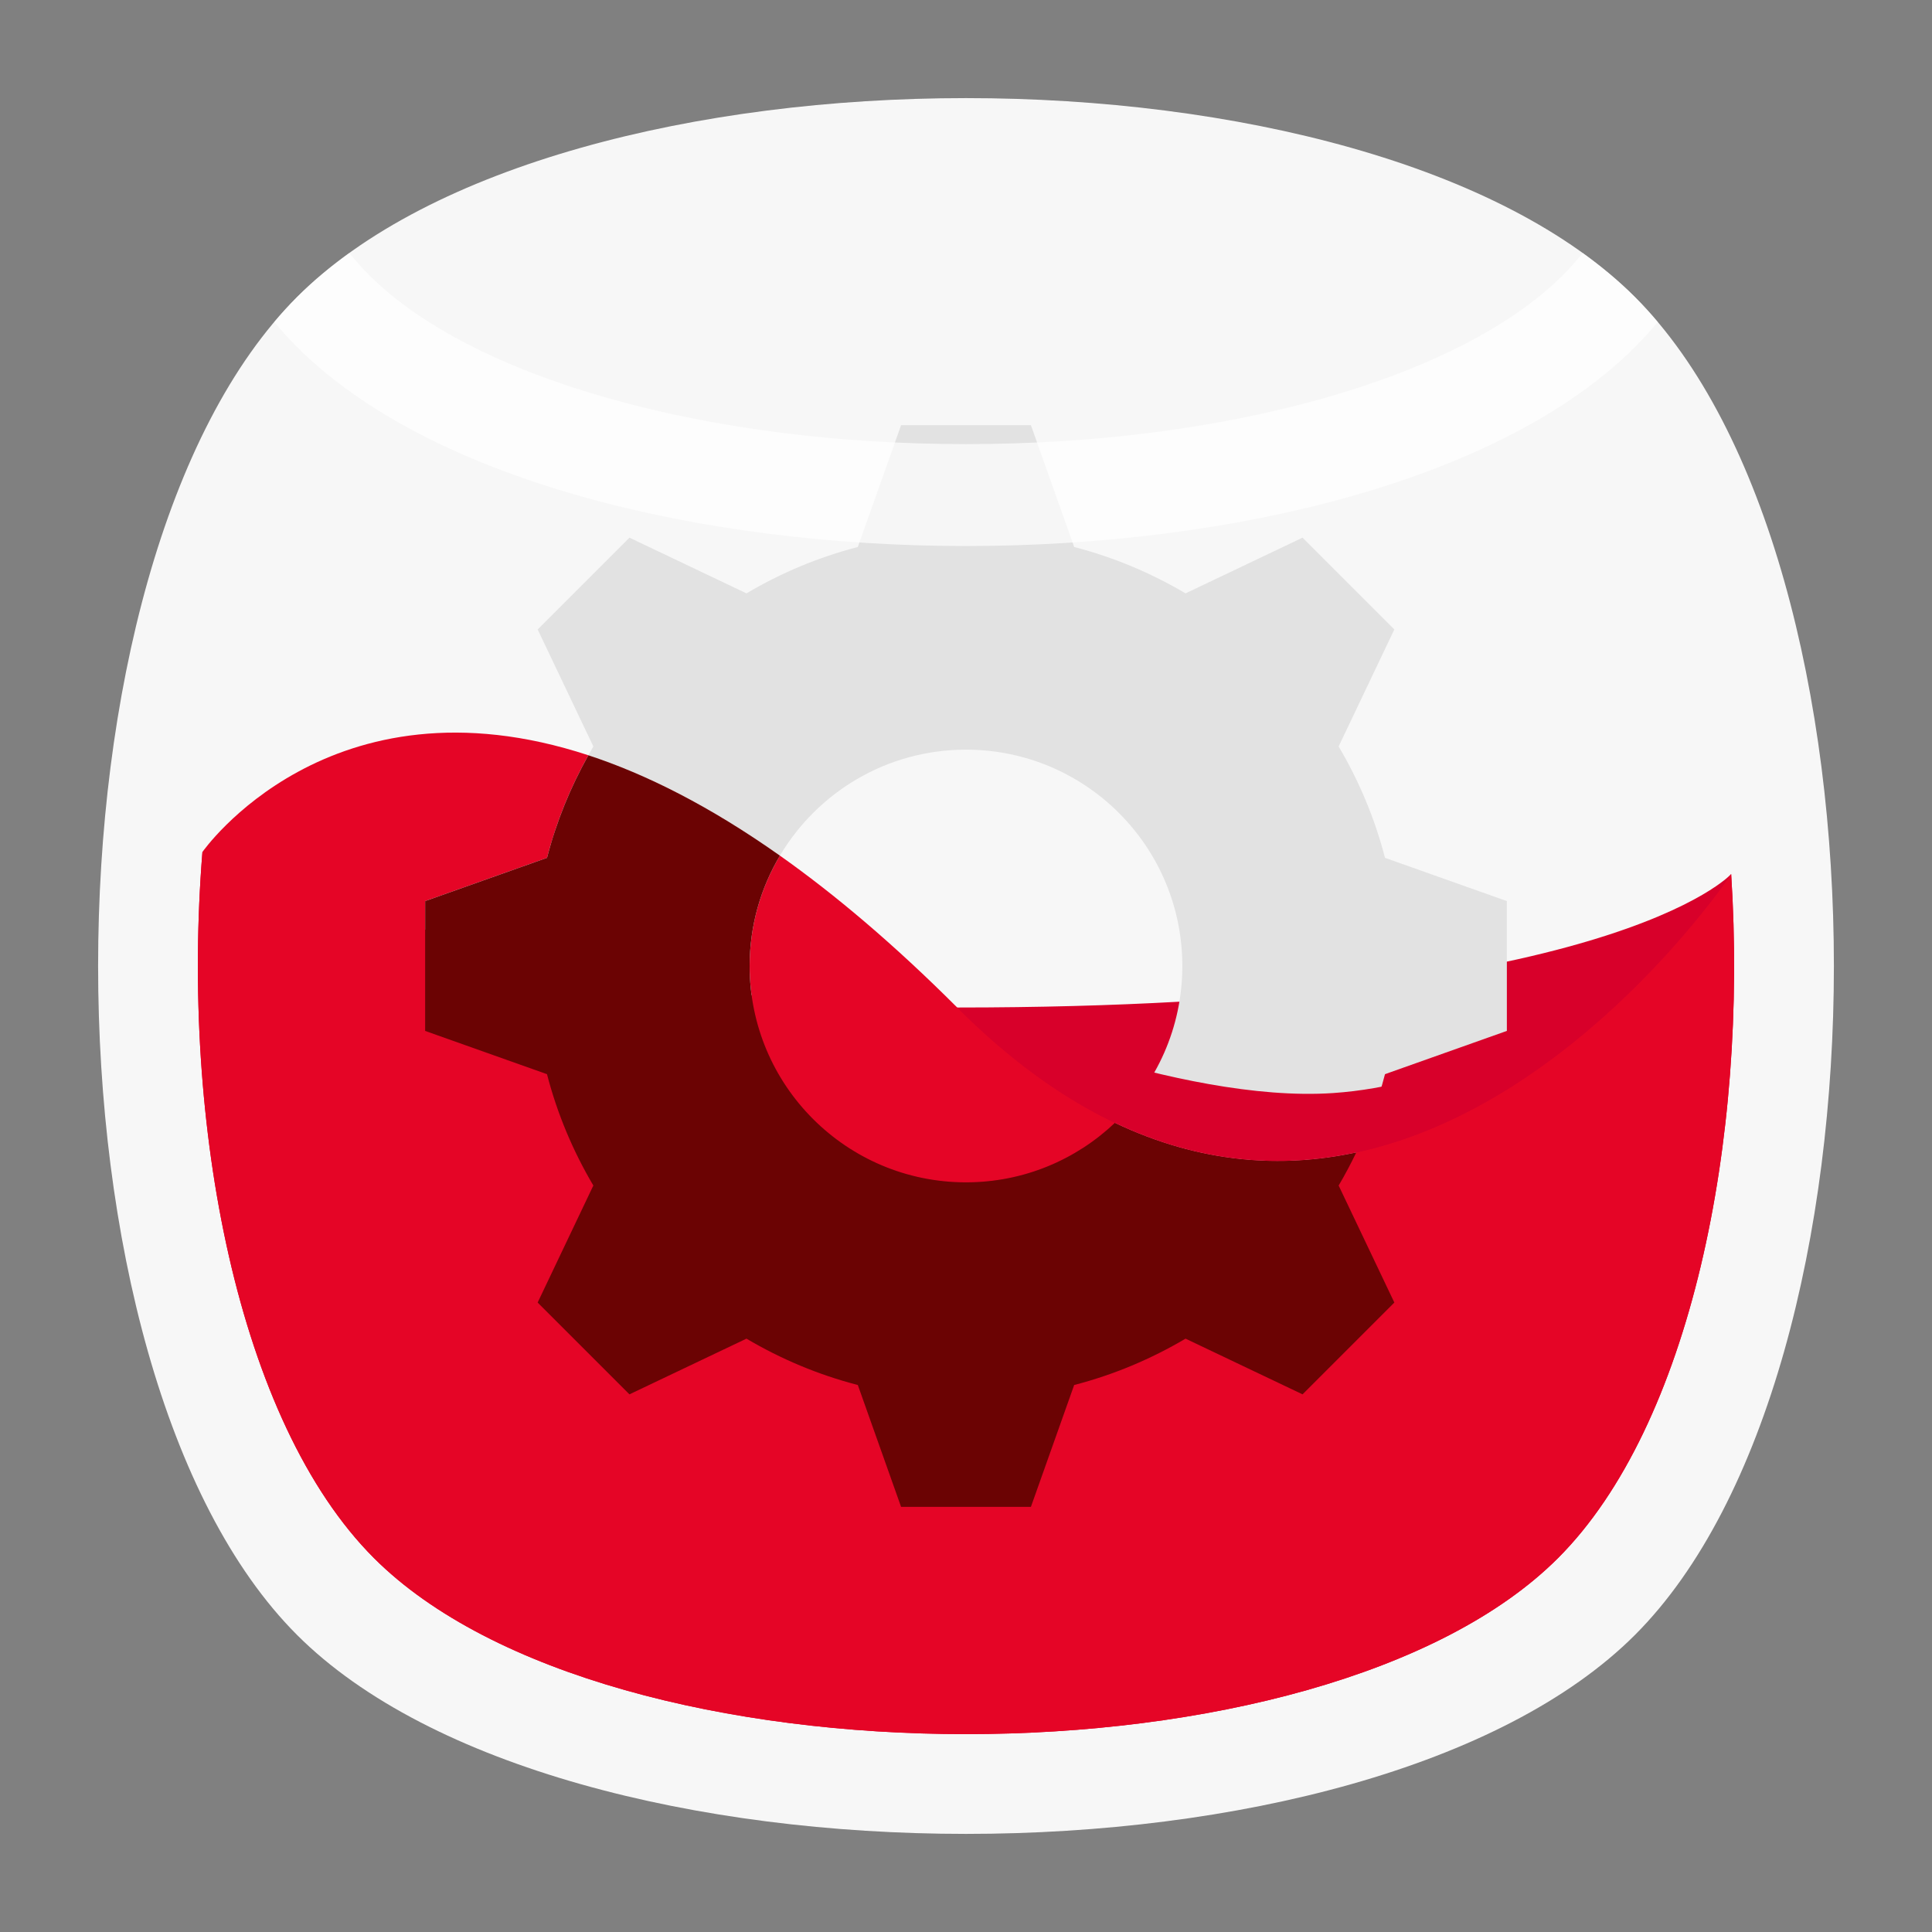 <?xml version="1.0" encoding="UTF-8" standalone="no"?>
<svg
   xmlns:dc="http://purl.org/dc/elements/1.1/"
   xmlns:cc="http://creativecommons.org/ns#"
   xmlns:rdf="http://www.w3.org/1999/02/22-rdf-syntax-ns#"
   xmlns:svg="http://www.w3.org/2000/svg"
   xmlns="http://www.w3.org/2000/svg"
   viewBox="0 0 640 640"
   height="640"
   width="640"
   xml:space="preserve"
   version="1.1"
   id="svg2"><rect x="0" y="0" width="640" height="640" fill="#808080" stroke="none"/><defs
     id="defs6"><clipPath
       id="clipPath16"
       clipPathUnits="userSpaceOnUse"><path
         id="path18"
         d="M 0,512 512,512 512,0 0,0 0,512 Z" /></clipPath><clipPath
       id="clipPath24"
       clipPathUnits="userSpaceOnUse"><path
         id="path26"
         d="m 18.325,493.744 475.4,0 0,-475.488 -475.4,0 0,475.488 z" /></clipPath><clipPath
       id="clipPath28"
       clipPathUnits="userSpaceOnUse"><path
         id="path30"
         d="M 448.99,63.029 C 389.293,3.332 122.807,3.332 63.11,63.029 3.413,122.726 3.413,389.312 63.01,449.009 c 59.597,59.696 326.283,59.596 385.98,0 59.697,-59.597 59.597,-326.283 0,-385.98" /></clipPath><radialGradient
       id="radialGradient36"
       spreadMethod="pad"
       gradientTransform="matrix(237.722,0,0,237.722,256.025,256)"
       gradientUnits="userSpaceOnUse"
       r="1"
       cy="0"
       cx="0"
       fy="0"
       fx="0"><stop
         id="stop38"
         offset="0"
         style="stop-opacity:1;stop-color:#ffffff" /><stop
         id="stop40"
         offset="0.859"
         style="stop-opacity:0.141;stop-color:#ffffff" /><stop
         id="stop42"
         offset="1"
         style="stop-opacity:0;stop-color:#ffffff" /></radialGradient><mask
       id="mask44"
       height="1"
       width="1"
       y="0"
       x="0"
       maskUnits="userSpaceOnUse"><g
         id="g46"><g
           id="g48"><g
             id="g50"><g
               id="g52"><path
                 id="path54"
                 style="fill:url(#radialGradient36);stroke:none"
                 d="m -32768,32767 65535,0 0,-65535 -65535,0 0,65535 z" /></g></g></g></g></mask><radialGradient
       id="radialGradient56"
       spreadMethod="pad"
       gradientTransform="matrix(237.722,0,0,237.722,256.025,256)"
       gradientUnits="userSpaceOnUse"
       r="1"
       cy="0"
       cx="0"
       fy="0"
       fx="0"><stop
         id="stop58"
         offset="0"
         style="stop-opacity:1;stop-color:#010101" /><stop
         id="stop60"
         offset="0.859"
         style="stop-opacity:1;stop-color:#010101" /><stop
         id="stop62"
         offset="1"
         style="stop-opacity:1;stop-color:#010101" /></radialGradient><clipPath
       id="clipPath86"
       clipPathUnits="userSpaceOnUse"><path
         id="path88"
         d="m 18.325,493.744 475.4,0 0,-475.488 -475.4,0 0,475.488 z" /></clipPath><clipPath
       id="clipPath90"
       clipPathUnits="userSpaceOnUse"><path
         id="path92"
         d="M 448.99,63.029 C 389.293,3.332 122.807,3.332 63.11,63.029 3.413,122.726 3.413,389.312 63.01,449.009 c 59.597,59.696 326.283,59.596 385.98,0 59.697,-59.597 59.597,-326.283 0,-385.98" /></clipPath><radialGradient
       id="radialGradient98"
       spreadMethod="pad"
       gradientTransform="matrix(188.255,188.361,-130.359,130.279,256.025,256.044)"
       gradientUnits="userSpaceOnUse"
       r="1"
       cy="0"
       cx="0"
       fy="0"
       fx="0"><stop
         id="stop100"
         offset="0"
         style="stop-opacity:1;stop-color:#ffffff" /><stop
         id="stop102"
         offset="0.859"
         style="stop-opacity:0.141;stop-color:#ffffff" /><stop
         id="stop104"
         offset="1"
         style="stop-opacity:0;stop-color:#ffffff" /></radialGradient><mask
       id="mask106"
       height="1"
       width="1"
       y="0"
       x="0"
       maskUnits="userSpaceOnUse"><g
         id="g108"><g
           id="g110"><g
             id="g112"><g
               id="g114"><path
                 id="path116"
                 style="fill:url(#radialGradient98);stroke:none"
                 d="m -32768,32767 65535,0 0,-65535 -65535,0 0,65535 z" /></g></g></g></g></mask><radialGradient
       id="radialGradient118"
       spreadMethod="pad"
       gradientTransform="matrix(188.255,188.361,-130.359,130.279,256.025,256.044)"
       gradientUnits="userSpaceOnUse"
       r="1"
       cy="0"
       cx="0"
       fy="0"
       fx="0"><stop
         id="stop120"
         offset="0"
         style="stop-opacity:1;stop-color:#010101" /><stop
         id="stop122"
         offset="0.859"
         style="stop-opacity:1;stop-color:#010101" /><stop
         id="stop124"
         offset="1"
         style="stop-opacity:1;stop-color:#010101" /></radialGradient><clipPath
       id="clipPath148"
       clipPathUnits="userSpaceOnUse"><path
         id="path150"
         d="m 18.275,493.694 475.387,0 0,-475.438 -475.387,0 0,475.438 z" /></clipPath><clipPath
       id="clipPath152"
       clipPathUnits="userSpaceOnUse"><path
         id="path154"
         d="m 63.01,63.029 c 59.697,-59.697 326.183,-59.697 385.88,0 59.697,59.697 59.697,326.183 0,385.88 -59.697,59.696 -326.183,59.696 -385.88,0.1 -59.697,-59.597 -59.597,-326.283 0,-385.98" /></clipPath><radialGradient
       id="radialGradient160"
       spreadMethod="pad"
       gradientTransform="matrix(-188.288,188.394,130.382,130.302,255.925,255.994)"
       gradientUnits="userSpaceOnUse"
       r="1"
       cy="0"
       cx="0"
       fy="0"
       fx="0"><stop
         id="stop162"
         offset="0"
         style="stop-opacity:1;stop-color:#ffffff" /><stop
         id="stop164"
         offset="0.859"
         style="stop-opacity:0.141;stop-color:#ffffff" /><stop
         id="stop166"
         offset="1"
         style="stop-opacity:0;stop-color:#ffffff" /></radialGradient><mask
       id="mask168"
       height="1"
       width="1"
       y="0"
       x="0"
       maskUnits="userSpaceOnUse"><g
         id="g170"><g
           id="g172"><g
             id="g174"><g
               id="g176"><path
                 id="path178"
                 style="fill:url(#radialGradient160);stroke:none"
                 d="m -32768,32767 65535,0 0,-65535 -65535,0 0,65535 z" /></g></g></g></g></mask><radialGradient
       id="radialGradient180"
       spreadMethod="pad"
       gradientTransform="matrix(-188.288,188.394,130.382,130.302,255.925,255.994)"
       gradientUnits="userSpaceOnUse"
       r="1"
       cy="0"
       cx="0"
       fy="0"
       fx="0"><stop
         id="stop182"
         offset="0"
         style="stop-opacity:1;stop-color:#010101" /><stop
         id="stop184"
         offset="0.859"
         style="stop-opacity:1;stop-color:#010101" /><stop
         id="stop186"
         offset="1"
         style="stop-opacity:1;stop-color:#010101" /></radialGradient><linearGradient
       id="linearGradient218"
       spreadMethod="pad"
       gradientTransform="matrix(460,0,0,-460,26,256)"
       gradientUnits="userSpaceOnUse"
       y2="0"
       x2="1"
       y1="0"
       x1="0"><stop
         id="stop220"
         offset="0"
         style="stop-opacity:1;stop-color:#f7f7f7" /><stop
         id="stop222"
         offset="1"
         style="stop-opacity:1;stop-color:#f7f7f7" /></linearGradient><clipPath
       id="clipPath230"
       clipPathUnits="userSpaceOnUse"><path
         id="path232"
         d="M 0,512 512,512 512,0 0,0 0,512 Z" /></clipPath><clipPath
       id="clipPath262"
       clipPathUnits="userSpaceOnUse"><path
         id="path264"
         d="m 72.668,444.944 366.675,0 0,-77.643 -366.675,0 0,77.643 z" /></clipPath></defs><g
     transform="matrix(1.25,0,0,-1.25,0,640)"
     id="g10"><g
       id="g12"><g
         clip-path="url(#clipPath16)"
         id="g14"><g
           id="g20"><g
             id="g22" /><g
             id="g64"><g
               style="opacity:0.4"
               id="g66"
               clip-path="url(#clipPath24)"><g
                 id="g68"><g
                   id="g70"
                   clip-path="url(#clipPath28)"><g
                     id="g72"><g
                       id="g74" /><g
                       id="g76"
                       mask="url(#mask44)"><g
                         id="g78"><path
                           id="path80"
                           style="fill:url(#radialGradient56);stroke:none"
                           d="M 448.99,63.029 C 389.293,3.332 122.807,3.332 63.11,63.029 3.413,122.726 3.413,389.312 63.01,449.009 c 59.597,59.696 326.283,59.596 385.98,0 59.697,-59.597 59.597,-326.283 0,-385.98" /></g></g></g></g></g></g></g></g><g
           id="g82"><g
             id="g84" /><g
             id="g126"><g
               style="opacity:0.4"
               id="g128"
               clip-path="url(#clipPath86)"><g
                 id="g130"><g
                   id="g132"
                   clip-path="url(#clipPath90)"><g
                     id="g134"><g
                       id="g136" /><g
                       id="g138"
                       mask="url(#mask106)"><g
                         id="g140"><path
                           id="path142"
                           style="fill:url(#radialGradient118);stroke:none"
                           d="M 448.99,63.029 C 389.293,3.332 122.807,3.332 63.11,63.029 3.413,122.726 3.413,389.312 63.01,449.009 c 59.597,59.696 326.283,59.596 385.98,0 59.697,-59.597 59.597,-326.283 0,-385.98" /></g></g></g></g></g></g></g></g><g
           id="g144"><g
             id="g146" /><g
             id="g188"><g
               style="opacity:0.4"
               id="g190"
               clip-path="url(#clipPath148)"><g
                 id="g192"><g
                   id="g194"
                   clip-path="url(#clipPath152)"><g
                     id="g196"><g
                       id="g198" /><g
                       id="g200"
                       mask="url(#mask168)"><g
                         id="g202"><path
                           id="path204"
                           style="fill:url(#radialGradient180);stroke:none"
                           d="m 63.01,63.029 c 59.697,-59.697 326.183,-59.697 385.88,0 59.697,59.697 59.697,326.183 0,385.88 -59.697,59.696 -326.183,59.696 -385.88,0.1 -59.697,-59.597 -59.597,-326.283 0,-385.98" /></g></g></g></g></g></g></g></g></g></g><g
       id="g206"><g
         id="g208"><g
           id="g214"><g
             id="g216"><path
               id="path224"
               style="fill:url(#linearGradient218);stroke:none"
               d="M 78.721,433.279 C 8.427,362.985 8.427,149.015 78.721,78.721 l 0,0 c 70.294,-70.294 284.264,-70.294 354.558,0 l 0,0 c 70.294,70.294 70.294,284.264 0,354.558 l 0,0 C 398.132,468.426 327.066,486 256,486 l 0,0 C 184.934,486 113.868,468.426 78.721,433.279" /></g></g></g></g><g
       id="g226"><g
         clip-path="url(#clipPath230)"
         id="g228"><g
           transform="translate(412.9,99.1)"
           id="g234"><path
             id="path236"
             style="fill:#d8002a;fill-opacity:1;fill-rule:nonzero;stroke:none"
             d="m 0,0 c -62.214,-62.214 -251.587,-62.214 -313.8,0 -36.111,36.11 -51.262,115.059 -45.454,187.118 0,0 91.026,-41.218 200.02,-41.218 173.217,0 205.112,35.362 205.112,35.362 C 50.427,110.824 35.134,35.134 0,0" /></g><g
           transform="translate(206.687,285.25)"
           id="g238"><path
             id="path240"
             style="fill:#e50526;fill-opacity:1;fill-rule:nonzero;stroke:none"
             d="m 0,0 c -5.092,-8.565 -8.025,-18.563 -8.025,-29.25 0,-31.665 25.67,-57.335 57.335,-57.335 15.296,0 29.182,6.002 39.462,15.765 C 75.18,-64.349 61.188,-54.458 46.98,-40.25 30.25,-23.52 14.594,-10.311 0,0" /></g><g
           transform="translate(458.778,280.362)"
           id="g242"><path
             id="path244"
             style="fill:#e50526;fill-opacity:1;fill-rule:nonzero;stroke:none"
             d="m 0,0 c 0,0 -40.813,-61.177 -99.356,-73.773 -1.442,-3 -2.996,-5.937 -4.683,-8.788 l 0.044,-0.045 14.729,-30.943 -24.324,-24.324 -30.944,14.728 -0.045,0.044 c -9.116,-5.394 -19.03,-9.582 -29.534,-12.298 l -11.466,-32.295 -34.399,0 -11.467,32.295 c -10.503,2.717 -20.415,6.903 -29.534,12.298 l -0.044,-0.044 -30.944,-14.728 -24.325,24.324 14.728,30.943 0.047,0.045 c -5.394,9.116 -9.585,19.03 -12.298,29.534 l -32.296,11.466 0,34.399 32.296,11.466 c 2.483,9.61 6.213,18.718 10.96,27.183 -68.732,22.537 -102.277,-25.631 -102.277,-25.631 -5.808,-72.059 9.343,-151.008 45.454,-187.118 62.213,-62.214 251.586,-62.214 313.8,0 C -10.744,-146.128 4.549,-70.438 0,0" /></g><g
           transform="translate(255.997,313.334)"
           id="g246"><path
             id="path248"
             style="fill:#e2e2e2;fill-opacity:1;fill-rule:nonzero;stroke:none"
             d="m 0,0 c 31.665,0 57.334,-25.67 57.334,-57.334 0,-16.369 -6.87,-31.124 -17.872,-41.571 22.734,-10.824 44.344,-12.062 63.964,-7.84 3.171,6.595 5.748,13.526 7.615,20.746 l 32.295,11.465 0,34.399 -32.295,11.466 c -2.715,10.506 -6.904,20.418 -12.298,29.534 L 98.787,0.91 113.516,31.854 89.191,56.178 58.247,41.45 58.203,41.406 c -9.119,5.395 -19.031,9.583 -29.534,12.297 l -11.467,32.295 -34.399,0 -11.466,-32.295 C -39.167,50.989 -49.081,46.801 -58.197,41.405 l -0.045,0.046 -30.944,14.728 -24.324,-24.324 14.728,-30.944 0.046,-0.045 c -0.458,-0.775 -0.896,-1.564 -1.337,-2.351 15.195,-4.982 32.11,-13.42 50.763,-26.599 C -39.315,-11.272 -20.978,0 0,0" /></g><g
           transform="translate(112.668,273.2)"
           id="g250"><path
             id="path252"
             style="fill:#6b0303;fill-opacity:1;fill-rule:nonzero;stroke:none"
             d="m 0,0 0,-34.399 32.296,-11.467 c 2.713,-10.503 6.904,-20.417 12.298,-29.533 l -0.047,-0.045 -14.728,-30.943 24.325,-24.325 30.944,14.729 0.044,0.044 c 9.119,-5.395 19.031,-9.582 29.534,-12.298 l 11.466,-32.296 34.4,0 11.466,32.296 c 10.504,2.715 20.417,6.904 29.534,12.298 l 0.045,-0.044 30.943,-14.729 24.325,24.325 -14.729,30.943 -0.044,0.045 c 1.687,2.85 3.241,5.788 4.683,8.788 -19.619,-4.222 -41.229,-2.984 -63.963,7.84 -10.281,-9.762 -24.167,-15.764 -39.463,-15.764 -31.664,0 -57.334,25.67 -57.334,57.334 0,10.687 2.933,20.686 8.025,29.25 C 75.366,25.228 58.452,33.667 43.256,38.649 38.509,30.184 34.779,21.076 32.296,11.466 L 0,0 Z" /></g><g
           transform="translate(458.778,280.362)"
           id="g254"><path
             id="path256"
             style="fill:#d8002a;fill-opacity:1;fill-rule:nonzero;stroke:none"
             d="m 0,0 c 0,0 -47.112,-54.029 -105.437,-58.029 -41.056,-2.815 -99.675,22.667 -99.675,22.667 C -96.222,-144.251 0,0 0,0" /></g><g
           id="g258"><g
             id="g260" /><g
             id="g266"><g
               style="opacity:0.7"
               id="g268"
               clip-path="url(#clipPath262)"><g
                 id="g270"
                 transform="translate(256.01,367.301)"><path
                   id="path272"
                   style="fill:#ffffff;fill-opacity:1;fill-rule:nonzero;stroke:none"
                   d="m 0,0 c 71.066,0 142.132,17.574 177.279,52.721 2.081,2.081 4.096,4.297 6.054,6.623 -1.961,2.329 -3.979,4.549 -6.064,6.634 -4.131,4.131 -8.775,8.009 -13.84,11.655 -1.708,-2.084 -3.455,-4.033 -5.242,-5.82 C 144.775,58.4 122.841,47.109 94.756,39.16 66.652,31.205 33.886,27 0,27 c -33.886,0 -66.652,4.205 -94.756,12.16 -28.085,7.949 -50.019,19.24 -63.431,32.653 -1.79,1.789 -3.539,3.742 -5.25,5.829 -5.07,-3.648 -9.718,-7.53 -13.852,-11.664 -2.081,-2.081 -4.096,-4.297 -6.054,-6.623 1.961,-2.329 3.979,-4.55 6.064,-6.634 C -142.132,17.574 -71.066,0 0,0" /></g></g></g></g></g></g></g></svg>